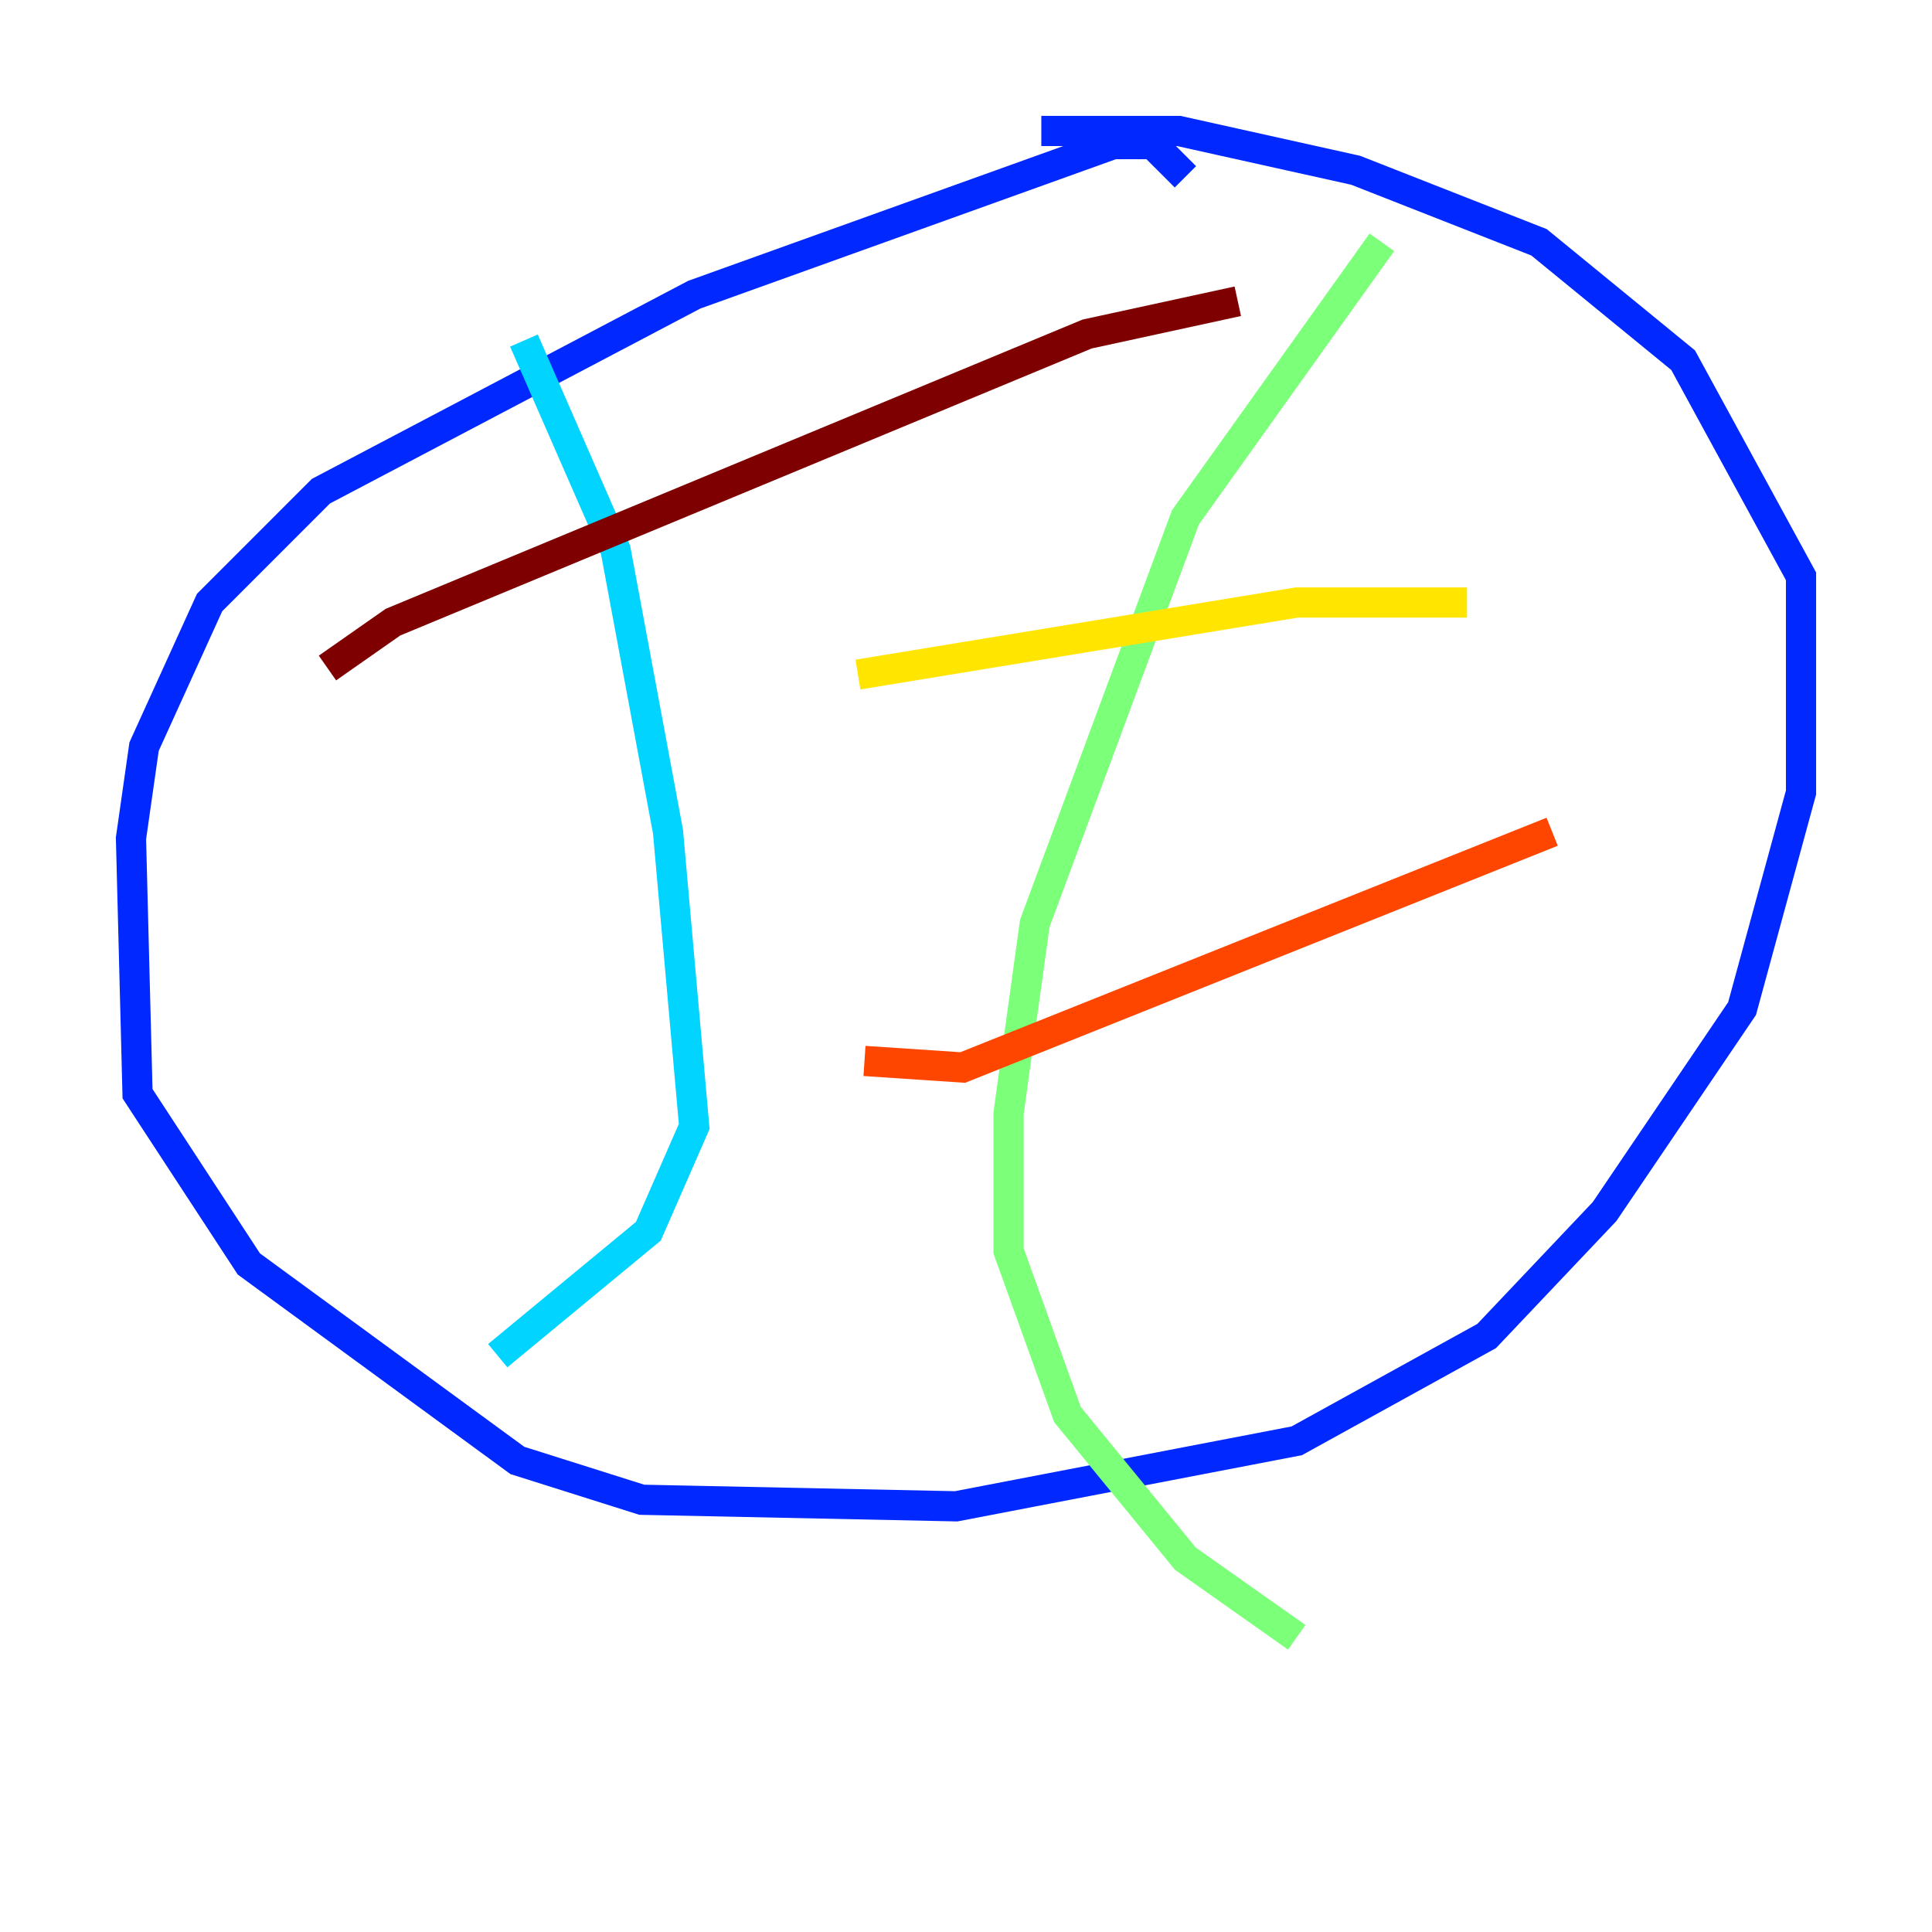 <?xml version="1.0" encoding="utf-8" ?>
<svg baseProfile="tiny" height="128" version="1.2" viewBox="0,0,128,128" width="128" xmlns="http://www.w3.org/2000/svg" xmlns:ev="http://www.w3.org/2001/xml-events" xmlns:xlink="http://www.w3.org/1999/xlink"><defs /><polyline fill="none" points="80.271,20.827 80.271,20.827" stroke="#00007f" stroke-width="2" /><polyline fill="none" points="78.536,11.715 76.366,9.546 73.763,9.546 45.993,19.525 21.261,32.542 13.885,39.919 9.546,49.464 8.678,55.539 9.112,72.461 16.488,83.742 34.278,96.759 42.522,99.363 63.349,99.797 85.912,95.458 98.495,88.515 106.305,80.271 115.417,66.82 119.322,52.502 119.322,38.183 111.512,23.864 101.966,16.054 89.817,11.281 78.102,8.678 68.99,8.678" stroke="#0028ff" stroke-width="2" /><polyline fill="none" points="34.712,22.563 40.786,36.447 44.258,55.105 45.993,74.63 42.956,81.573 32.976,89.817" stroke="#00d4ff" stroke-width="2" /><polyline fill="none" points="91.552,16.054 78.536,34.278 68.556,61.18 66.82,73.763 66.82,82.875 70.725,93.722 78.536,103.268 85.912,108.475" stroke="#7cff79" stroke-width="2" /><polyline fill="none" points="56.841,44.691 85.912,39.919 97.193,39.919" stroke="#ffe500" stroke-width="2" /><polyline fill="none" points="57.275,70.291 63.783,70.725 102.834,55.105" stroke="#ff4600" stroke-width="2" /><polyline fill="none" points="21.695,44.258 26.034,41.22 72.027,22.129 82.007,19.959" stroke="#7f0000" stroke-width="2" /></svg>